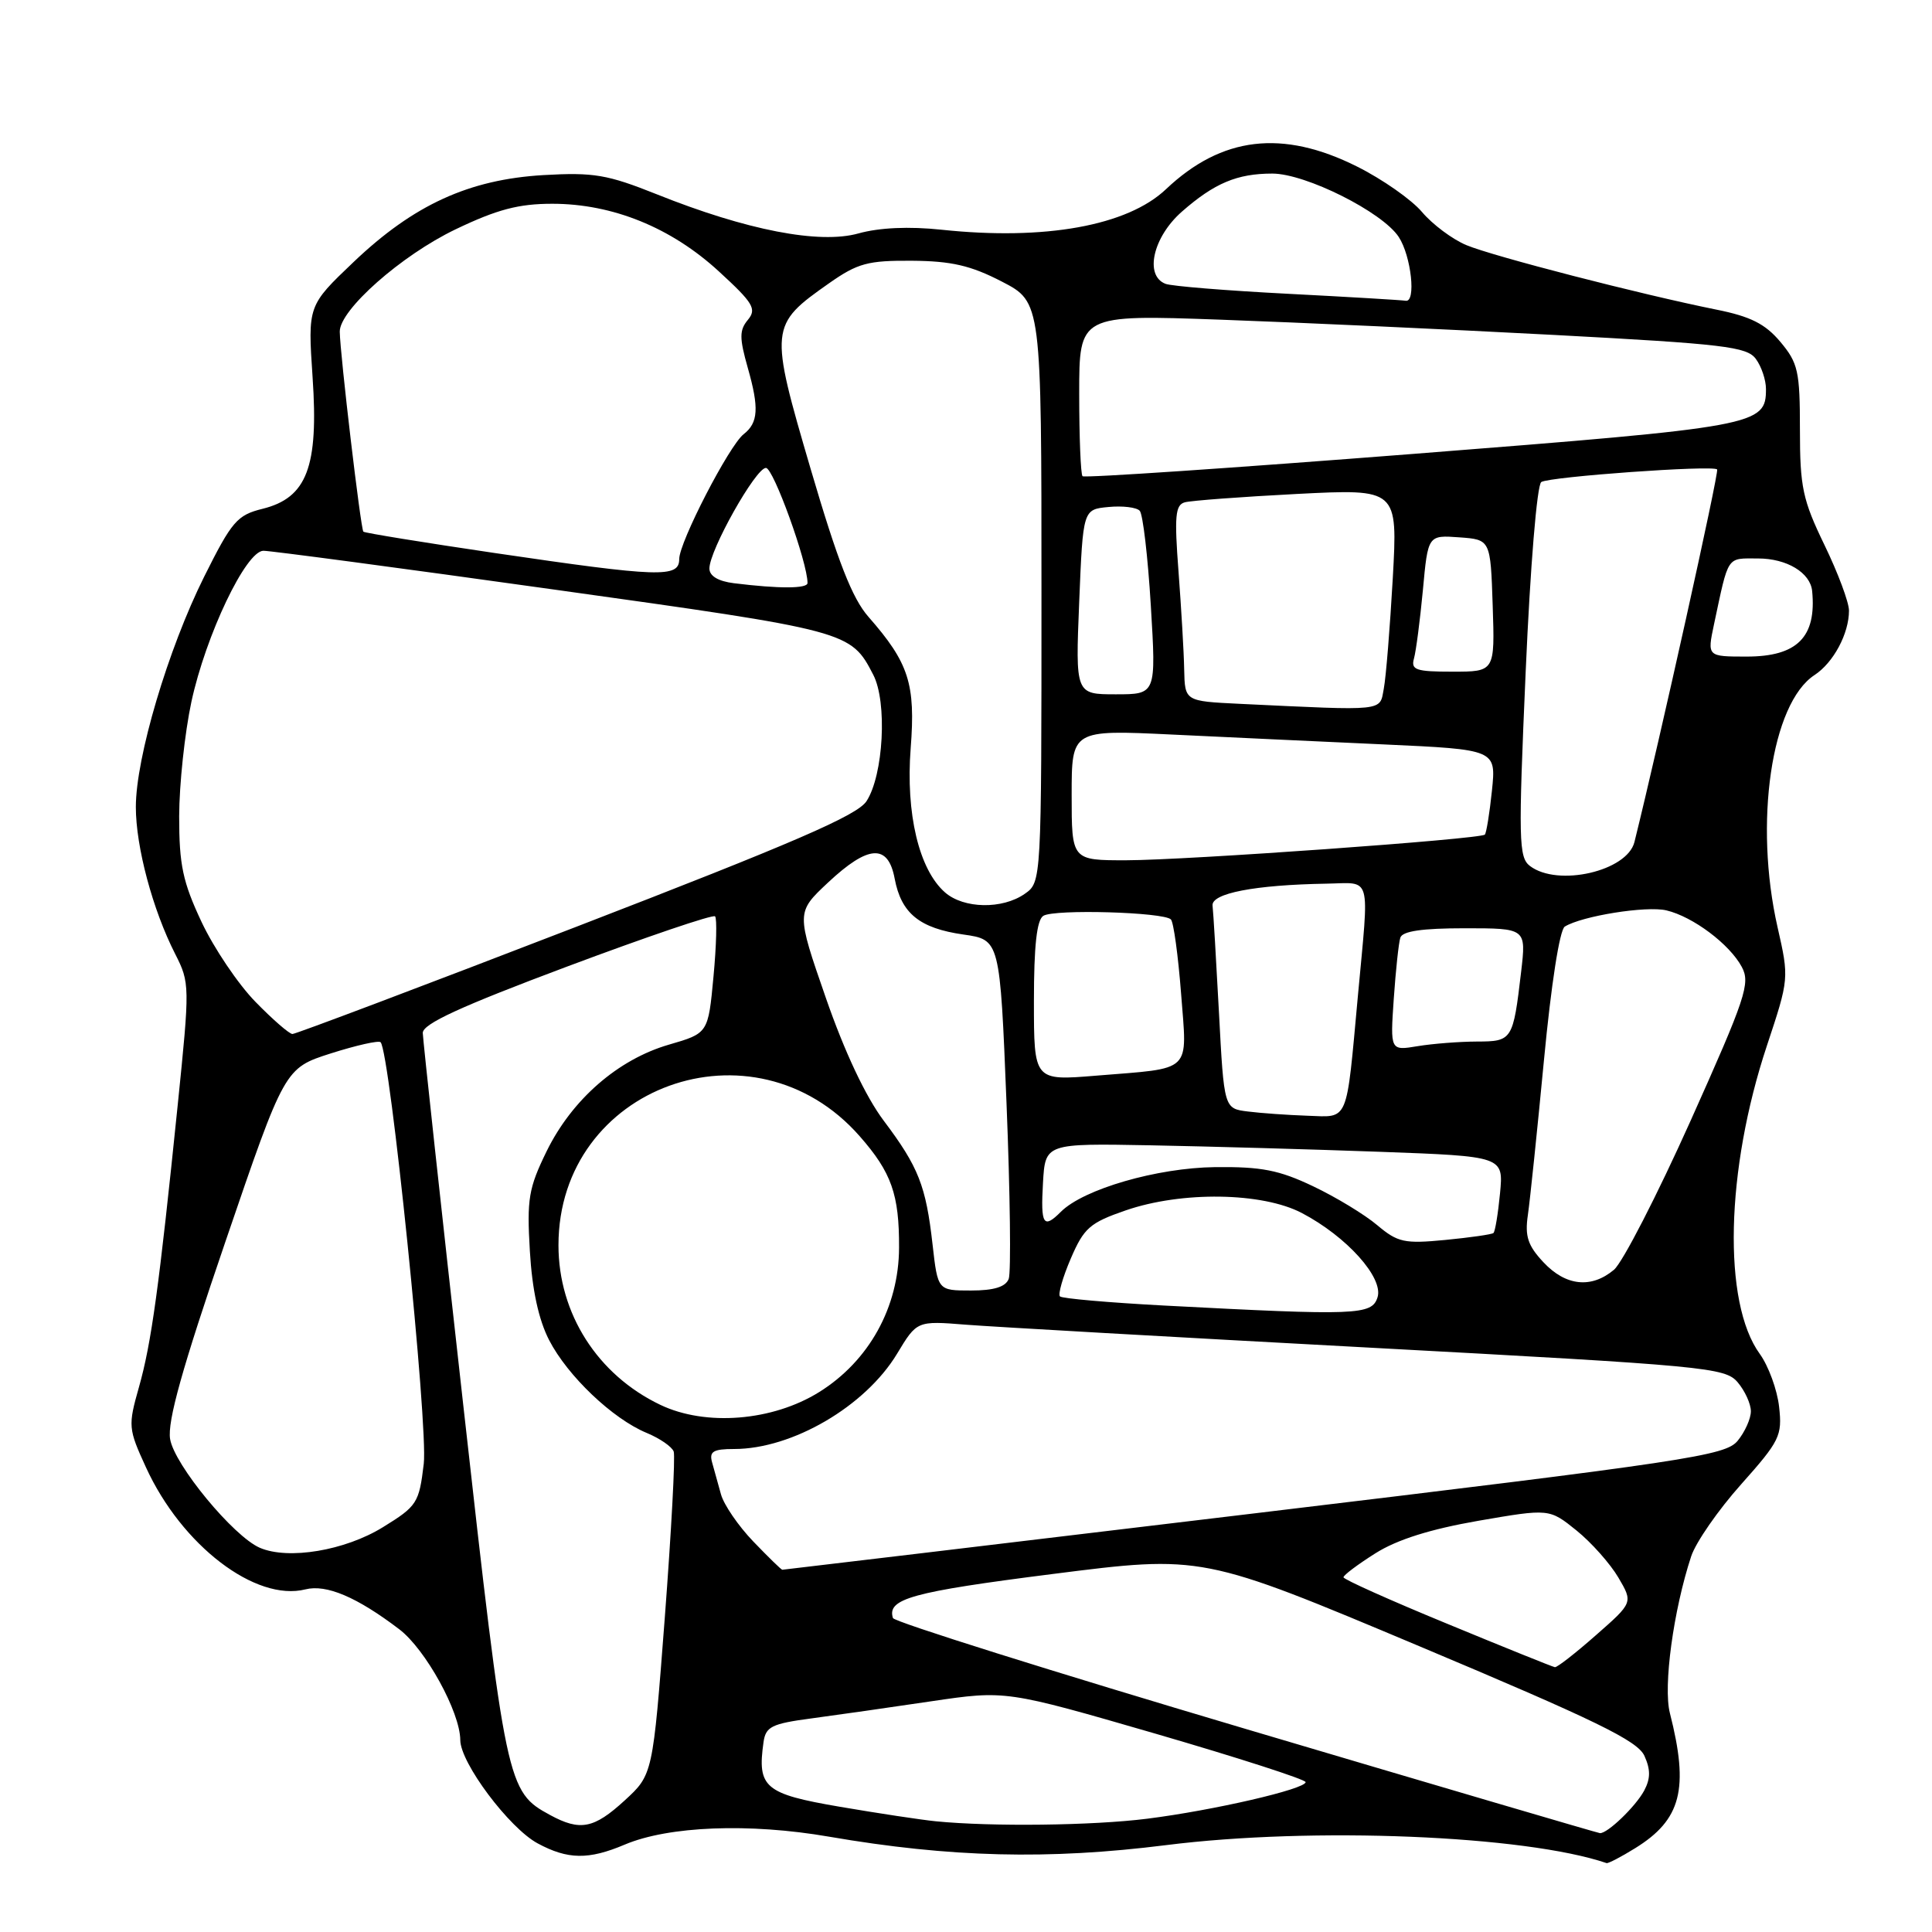 <?xml version="1.0" encoding="UTF-8" standalone="no"?>
<!DOCTYPE svg PUBLIC "-//W3C//DTD SVG 1.1//EN" "http://www.w3.org/Graphics/SVG/1.1/DTD/svg11.dtd" >
<svg xmlns="http://www.w3.org/2000/svg" xmlns:xlink="http://www.w3.org/1999/xlink" version="1.1" viewBox="0 0 256 256">
 <g >
 <path fill="currentColor"
d=" M 216.66 244.90 C 222.78 241.12 223.83 237.04 221.27 227.00 C 220.36 223.46 221.74 213.35 224.09 206.22 C 224.70 204.37 227.68 200.07 230.71 196.68 C 235.83 190.93 236.17 190.24 235.74 186.41 C 235.49 184.15 234.33 180.99 233.18 179.40 C 228.24 172.60 228.65 155.05 234.12 138.57 C 237.07 129.69 237.07 129.62 235.54 122.88 C 232.39 109.04 234.71 93.20 240.43 89.45 C 242.94 87.81 245.00 83.96 245.00 80.91 C 245.00 79.81 243.54 75.90 241.75 72.21 C 238.86 66.24 238.50 64.55 238.50 56.94 C 238.50 49.19 238.26 48.10 235.90 45.29 C 233.90 42.91 231.95 41.93 227.40 41.02 C 217.38 39.00 197.84 33.96 194.30 32.48 C 192.45 31.71 189.81 29.73 188.43 28.10 C 187.05 26.46 183.17 23.74 179.80 22.06 C 169.92 17.12 161.88 18.08 154.50 25.07 C 149.38 29.92 138.45 31.89 124.77 30.44 C 120.43 29.98 116.52 30.16 113.75 30.93 C 108.58 32.38 98.93 30.51 87.04 25.75 C 80.48 23.13 78.68 22.82 72.02 23.20 C 62.15 23.78 54.82 27.13 46.86 34.71 C 40.78 40.50 40.78 40.50 41.42 50.00 C 42.23 61.87 40.67 65.96 34.79 67.42 C 31.42 68.25 30.72 69.07 27.05 76.42 C 22.26 86.03 18.00 100.38 18.00 106.93 C 18.00 112.22 20.23 120.55 23.21 126.40 C 25.16 130.23 25.16 130.62 23.55 146.40 C 21.07 170.64 20.06 177.98 18.41 183.81 C 16.96 188.93 16.99 189.31 19.34 194.43 C 24.07 204.77 33.86 212.26 40.47 210.60 C 43.25 209.90 47.30 211.62 52.91 215.89 C 56.39 218.54 60.97 226.86 60.99 230.57 C 61.00 233.59 67.46 242.21 71.23 244.25 C 75.23 246.41 77.99 246.45 82.78 244.42 C 88.59 241.96 99.28 241.54 109.86 243.37 C 125.89 246.13 138.93 246.45 154.50 244.49 C 173.91 242.04 202.07 243.19 212.88 246.87 C 213.09 246.94 214.79 246.06 216.66 244.90 Z  M 165.05 229.09 C 139.50 221.51 118.47 214.90 118.32 214.40 C 117.51 211.85 120.79 210.94 139.43 208.57 C 159.31 206.04 159.31 206.04 188.04 218.12 C 211.47 227.97 216.97 230.65 217.89 232.65 C 218.72 234.48 218.71 235.67 217.86 237.27 C 216.73 239.37 212.99 242.97 212.00 242.90 C 211.72 242.88 190.60 236.67 165.05 229.09 Z  M 72.89 240.50 C 67.18 237.40 67.04 236.71 61.37 186.05 C 58.44 159.90 56.04 137.77 56.02 136.87 C 56.01 135.67 60.99 133.38 75.13 128.08 C 85.65 124.14 94.48 121.14 94.75 121.42 C 95.02 121.69 94.93 125.28 94.54 129.41 C 93.84 136.91 93.84 136.91 88.64 138.42 C 81.88 140.38 75.79 145.69 72.43 152.55 C 70.04 157.44 69.80 158.88 70.21 165.77 C 70.51 170.91 71.37 174.87 72.76 177.57 C 75.21 182.32 81.17 188.00 85.69 189.87 C 87.43 190.59 89.04 191.70 89.27 192.34 C 89.49 192.98 88.96 202.87 88.09 214.33 C 86.50 235.15 86.50 235.15 82.76 238.58 C 78.69 242.31 76.87 242.66 72.89 240.50 Z  M 124.00 241.33 C 122.08 241.14 116.34 240.27 111.25 239.40 C 101.32 237.70 100.32 236.85 101.17 230.85 C 101.46 228.79 102.24 228.40 107.50 227.70 C 110.80 227.26 117.95 226.24 123.39 225.43 C 133.28 223.97 133.28 223.97 153.14 229.73 C 164.06 232.91 173.00 235.79 173.00 236.14 C 173.00 237.06 160.81 239.88 152.00 240.99 C 144.81 241.90 131.39 242.06 124.00 241.33 Z  M 191.77 215.16 C 184.21 212.05 178.03 209.28 178.02 209.00 C 178.01 208.72 179.92 207.29 182.25 205.82 C 185.13 204.00 189.53 202.62 195.90 201.51 C 205.29 199.89 205.29 199.89 208.90 202.80 C 210.88 204.40 213.37 207.21 214.44 209.03 C 216.39 212.35 216.39 212.35 211.47 216.67 C 208.77 219.05 206.32 220.96 206.03 220.91 C 205.74 220.87 199.32 218.28 191.77 215.16 Z  M 99.81 204.25 C 97.83 202.19 95.91 199.38 95.53 198.00 C 95.15 196.62 94.62 194.71 94.35 193.75 C 93.96 192.33 94.51 192.00 97.28 192.00 C 104.99 192.00 114.67 186.34 118.87 179.37 C 121.50 175.01 121.50 175.01 128.00 175.53 C 131.57 175.81 155.65 177.18 181.50 178.57 C 226.10 180.97 228.59 181.20 230.25 183.16 C 231.21 184.29 232.00 186.02 232.00 187.00 C 232.00 187.98 231.21 189.74 230.25 190.91 C 228.63 192.89 223.77 193.62 166.21 200.53 C 131.94 204.64 103.80 208.00 103.66 208.00 C 103.52 208.00 101.79 206.31 99.81 204.25 Z  M 34.43 205.09 C 30.93 203.58 23.10 194.09 22.54 190.68 C 22.16 188.36 24.14 181.28 29.87 164.52 C 37.72 141.54 37.72 141.54 43.84 139.58 C 47.21 138.51 50.17 137.84 50.43 138.10 C 51.67 139.34 56.75 188.92 56.15 193.96 C 55.53 199.16 55.27 199.57 50.74 202.36 C 45.72 205.46 38.21 206.72 34.43 205.09 Z  M 87.50 186.15 C 79.18 182.18 74.00 174.06 74.00 165.00 C 74.00 143.92 99.87 134.55 113.91 150.55 C 118.13 155.35 119.16 158.27 119.13 165.33 C 119.10 173.21 115.15 180.34 108.54 184.46 C 102.36 188.31 93.50 189.02 87.50 186.15 Z  M 154.22 172.99 C 146.92 172.60 140.72 172.06 140.45 171.78 C 140.17 171.51 140.82 169.24 141.89 166.75 C 143.63 162.71 144.41 162.02 149.17 160.38 C 156.60 157.82 167.25 157.98 172.50 160.73 C 178.45 163.85 183.35 169.31 182.53 171.90 C 181.78 174.27 179.85 174.34 154.22 172.99 Z  M 123.57 164.91 C 122.69 157.11 121.71 154.63 117.10 148.50 C 114.71 145.32 111.91 139.39 109.42 132.20 C 105.50 120.90 105.50 120.90 109.71 116.95 C 115.07 111.93 117.68 111.78 118.55 116.43 C 119.42 121.03 121.84 123.00 127.66 123.83 C 132.50 124.52 132.50 124.52 133.37 146.21 C 133.85 158.15 133.98 168.61 133.66 169.46 C 133.25 170.52 131.71 171.00 128.66 171.00 C 124.26 171.00 124.26 171.00 123.57 164.91 Z  M 204.51 167.25 C 202.44 165.04 202.04 163.81 202.45 161.00 C 202.73 159.07 203.69 149.85 204.58 140.50 C 205.54 130.40 206.66 123.21 207.34 122.78 C 209.61 121.37 218.17 120.00 220.81 120.63 C 224.32 121.46 229.19 125.11 230.80 128.13 C 231.96 130.29 231.31 132.22 224.01 148.51 C 219.57 158.40 215.00 167.29 213.86 168.25 C 210.86 170.77 207.46 170.41 204.51 167.25 Z  M 182.50 162.35 C 180.85 160.95 177.03 158.63 174.00 157.19 C 169.49 155.04 167.14 154.58 161.00 154.65 C 153.33 154.74 143.58 157.56 140.57 160.57 C 138.25 162.89 137.88 162.29 138.20 156.75 C 138.50 151.50 138.50 151.50 152.50 151.76 C 160.20 151.91 173.86 152.29 182.87 152.62 C 199.23 153.22 199.23 153.22 198.76 158.13 C 198.50 160.83 198.11 163.20 197.89 163.38 C 197.68 163.57 194.80 163.98 191.50 164.30 C 186.09 164.82 185.21 164.63 182.50 162.35 Z  M 165.35 147.28 C 162.19 146.89 162.19 146.89 161.52 134.19 C 161.15 127.21 160.77 120.83 160.67 120.00 C 160.48 118.37 166.27 117.25 175.75 117.09 C 181.84 116.99 181.44 115.57 179.93 131.94 C 178.36 149.03 178.78 148.03 173.23 147.84 C 170.63 147.75 167.08 147.50 165.35 147.28 Z  M 137.00 132.66 C 137.00 125.31 137.38 121.88 138.25 121.35 C 139.72 120.44 154.20 120.86 155.15 121.83 C 155.51 122.20 156.11 126.62 156.50 131.65 C 157.31 142.29 158.15 141.48 145.25 142.53 C 137.00 143.21 137.00 143.21 137.00 132.66 Z  M 184.68 132.36 C 184.94 128.59 185.33 124.94 185.55 124.25 C 185.82 123.38 188.44 123.00 194.08 123.00 C 202.23 123.00 202.23 123.00 201.56 128.75 C 200.49 137.85 200.39 138.00 195.68 138.01 C 193.38 138.02 189.86 138.29 187.86 138.62 C 184.21 139.23 184.21 139.23 184.68 132.36 Z  M 33.85 132.75 C 31.56 130.41 28.35 125.65 26.71 122.17 C 24.21 116.85 23.74 114.60 23.74 108.17 C 23.75 103.95 24.48 97.12 25.36 93.00 C 27.27 84.16 32.58 73.01 34.90 72.98 C 35.78 72.97 53.15 75.28 73.50 78.13 C 112.53 83.58 112.73 83.64 115.71 89.41 C 117.59 93.03 117.07 102.72 114.81 106.17 C 113.58 108.05 105.13 111.70 76.37 122.80 C 56.09 130.63 39.16 137.02 38.75 137.01 C 38.34 137.01 36.13 135.09 33.85 132.75 Z  M 125.22 118.25 C 121.77 115.23 120.00 107.81 120.67 99.14 C 121.33 90.62 120.43 87.84 115.09 81.75 C 112.92 79.29 111.02 74.42 107.41 62.12 C 101.93 43.43 101.96 43.08 109.86 37.53 C 113.65 34.87 115.00 34.51 120.84 34.55 C 126.07 34.59 128.63 35.18 132.75 37.31 C 138.00 40.03 138.00 40.03 138.00 78.46 C 138.00 116.89 138.00 116.89 135.78 118.44 C 132.82 120.51 127.70 120.42 125.22 118.25 Z  M 202.73 114.75 C 201.23 113.61 201.18 111.36 202.16 89.00 C 202.77 75.02 203.66 64.23 204.23 63.87 C 205.35 63.16 226.95 61.61 227.53 62.20 C 227.82 62.49 219.84 98.43 216.57 111.58 C 215.60 115.44 206.42 117.55 202.73 114.75 Z  M 142.00 105.35 C 142.00 96.70 142.00 96.70 155.25 97.33 C 162.54 97.68 175.19 98.27 183.37 98.64 C 198.25 99.32 198.25 99.32 197.69 104.76 C 197.38 107.76 196.95 110.38 196.75 110.59 C 196.14 111.19 157.20 113.98 149.25 113.99 C 142.00 114.00 142.00 114.00 142.00 105.35 Z  M 164.25 93.26 C 157.00 92.91 157.00 92.91 156.91 88.71 C 156.87 86.39 156.52 80.56 156.16 75.74 C 155.60 68.40 155.73 66.91 156.99 66.56 C 157.82 66.33 164.51 65.83 171.86 65.45 C 185.21 64.77 185.21 64.77 184.55 76.63 C 184.18 83.16 183.65 89.74 183.36 91.25 C 182.79 94.29 183.78 94.19 164.25 93.26 Z  M 143.00 79.75 C 143.50 67.50 143.50 67.50 146.88 67.18 C 148.73 67.00 150.60 67.22 151.02 67.68 C 151.44 68.13 152.10 73.79 152.49 80.25 C 153.20 92.00 153.20 92.00 147.85 92.00 C 142.50 92.00 142.50 92.00 143.00 79.75 Z  M 187.36 87.25 C 187.63 86.29 188.16 82.21 188.54 78.20 C 189.21 70.90 189.21 70.90 193.36 71.20 C 197.50 71.50 197.50 71.50 197.79 80.25 C 198.08 89.00 198.08 89.00 192.47 89.00 C 187.61 89.00 186.93 88.77 187.36 87.25 Z  M 227.11 82.75 C 229.09 73.46 228.73 74.00 232.95 74.00 C 236.76 74.00 239.88 75.88 240.12 78.32 C 240.71 84.42 238.14 87.00 231.45 87.00 C 226.21 87.00 226.21 87.00 227.11 82.75 Z  M 97.25 77.28 C 95.16 77.02 94.00 76.32 94.00 75.33 C 94.00 72.91 100.14 62.00 101.49 62.00 C 102.48 62.00 107.01 74.54 107.00 77.25 C 107.00 78.01 103.22 78.02 97.25 77.28 Z  M 65.50 73.27 C 56.15 71.89 48.34 70.62 48.15 70.45 C 47.80 70.13 45.06 46.94 45.02 43.95 C 44.98 41.08 53.17 33.84 60.36 30.39 C 65.87 27.75 68.72 27.00 73.18 27.00 C 81.17 27.00 88.93 30.15 95.24 35.95 C 99.82 40.15 100.29 40.94 99.10 42.38 C 97.96 43.75 97.96 44.77 99.09 48.76 C 100.60 54.06 100.48 56.02 98.54 57.53 C 96.61 59.04 90.00 71.84 90.00 74.08 C 90.00 76.58 87.45 76.50 65.50 73.27 Z  M 143.44 63.10 C 143.20 62.86 143.00 57.95 143.00 52.18 C 143.00 41.69 143.00 41.69 161.75 42.36 C 172.06 42.73 191.94 43.64 205.91 44.38 C 228.44 45.58 231.48 45.94 232.66 47.56 C 233.40 48.56 234.00 50.35 234.00 51.54 C 234.00 56.37 232.97 56.56 187.19 60.15 C 163.37 62.01 143.68 63.35 143.44 63.10 Z  M 170.69 38.93 C 162.54 38.51 155.23 37.92 154.44 37.61 C 151.61 36.53 152.77 31.41 156.61 28.04 C 160.91 24.27 163.92 23.00 168.59 23.00 C 173.01 23.00 183.18 28.10 185.34 31.40 C 187.00 33.93 187.67 40.13 186.25 39.85 C 185.84 39.77 178.83 39.35 170.69 38.93 Z "/>
</g>
</svg>